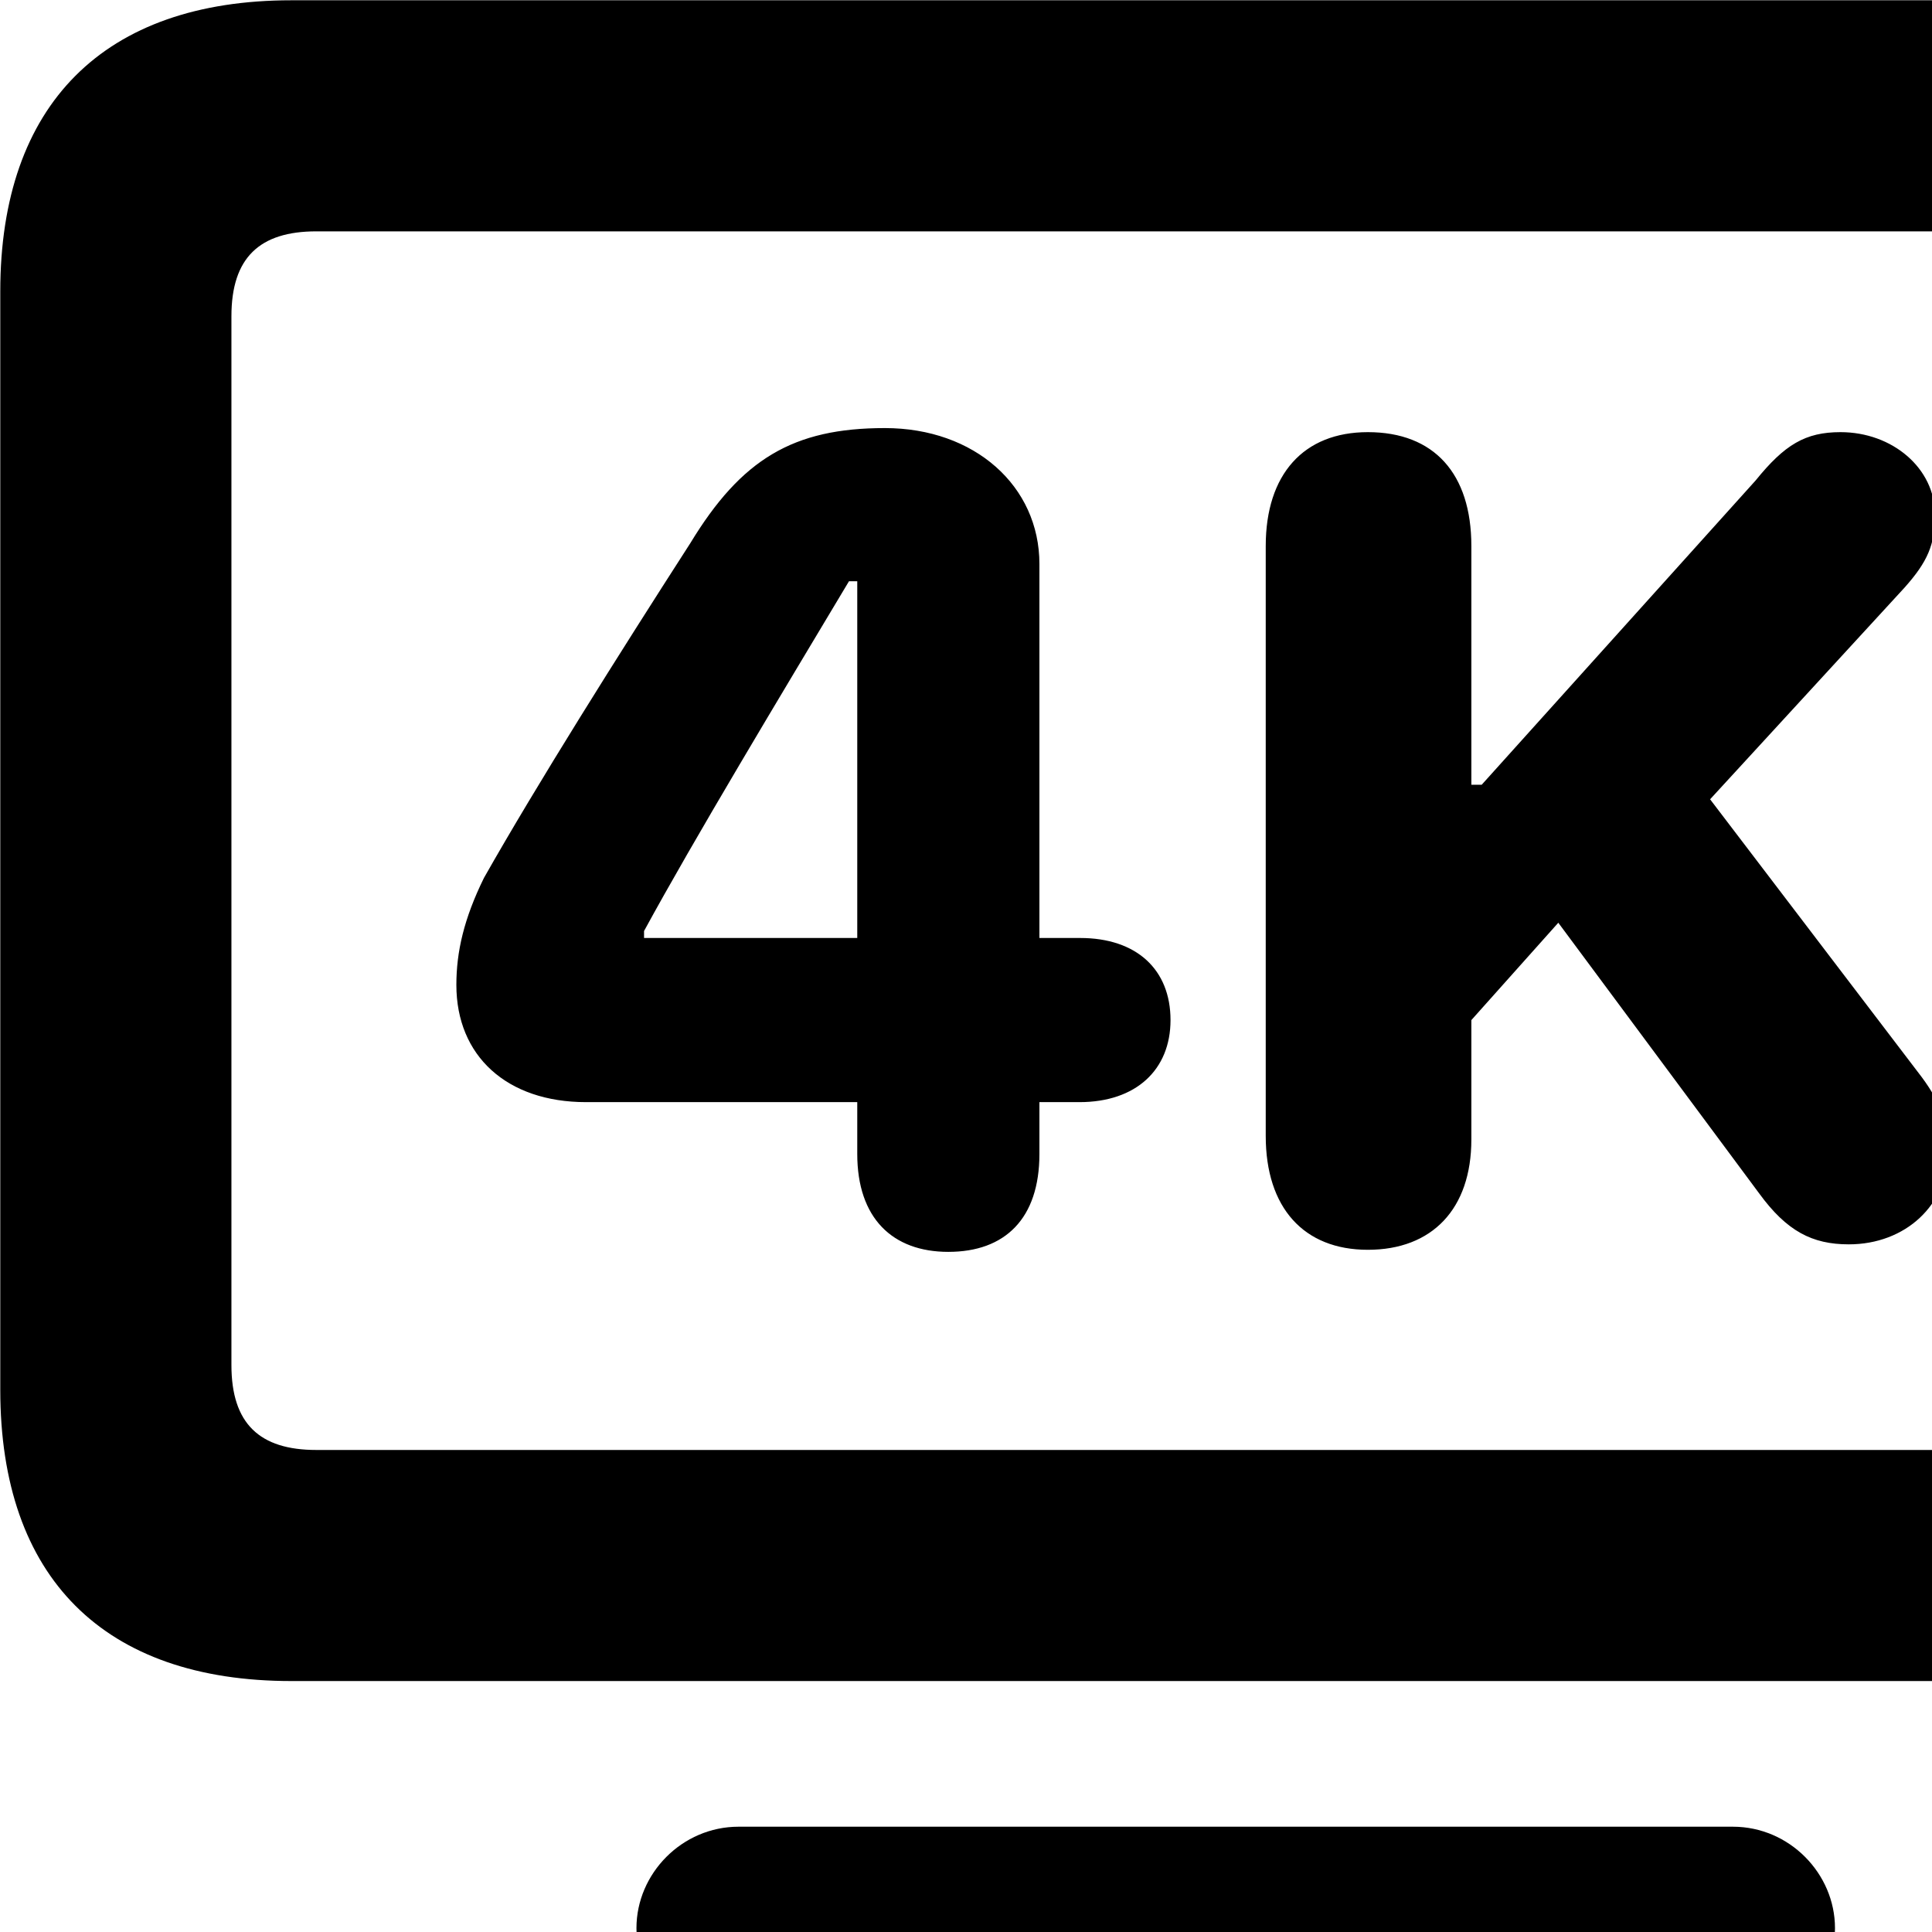 <svg xmlns="http://www.w3.org/2000/svg" viewBox="0 0 28 28" width="28" height="28">
  <path d="M4.224 24.363H31.594C34.314 24.363 35.824 22.863 35.824 20.143V4.223C35.824 1.514 34.314 0.004 31.594 0.004H4.224C1.504 0.004 0.004 1.514 0.004 4.223V20.143C0.004 22.863 1.504 24.363 4.224 24.363ZM4.584 21.014C3.764 21.014 3.354 20.634 3.354 19.784V4.583C3.354 3.733 3.764 3.353 4.584 3.353H31.244C32.064 3.353 32.474 3.733 32.474 4.583V19.784C32.474 20.634 32.064 21.014 31.244 21.014ZM13.744 18.143C14.564 18.143 15.064 17.663 15.064 16.724V15.973H15.644C16.464 15.973 16.964 15.504 16.964 14.784C16.964 14.053 16.474 13.594 15.654 13.594H15.064V8.174C15.064 7.043 14.124 6.204 12.824 6.204C11.494 6.204 10.744 6.654 10.004 7.873C8.954 9.504 7.784 11.364 7.014 12.723C6.724 13.313 6.614 13.793 6.614 14.274C6.614 15.303 7.344 15.973 8.494 15.973H12.424V16.724C12.424 17.654 12.934 18.143 13.744 18.143ZM19.824 18.113C20.754 18.113 21.324 17.523 21.324 16.514V14.784L22.584 13.373L25.494 17.294C25.894 17.843 26.264 18.034 26.794 18.034C27.614 18.034 28.234 17.463 28.234 16.683C28.234 16.294 28.134 15.993 27.854 15.614L24.784 11.584L27.604 8.514C27.934 8.143 28.044 7.894 28.044 7.463C28.044 6.784 27.424 6.263 26.674 6.263C26.164 6.263 25.864 6.444 25.444 6.963L21.474 11.373H21.324V7.913C21.324 6.864 20.784 6.263 19.824 6.263C18.894 6.263 18.344 6.873 18.344 7.913V16.463C18.344 17.503 18.894 18.113 19.824 18.113ZM12.424 13.594H9.334V13.493C10.064 12.153 11.304 10.094 12.304 8.424H12.424ZM10.704 29.404H25.114C25.934 29.404 26.594 28.724 26.594 27.944C26.594 27.154 25.934 26.474 25.114 26.474H10.704C9.884 26.474 9.224 27.154 9.224 27.944C9.224 28.724 9.884 29.404 10.704 29.404Z" />
</svg>